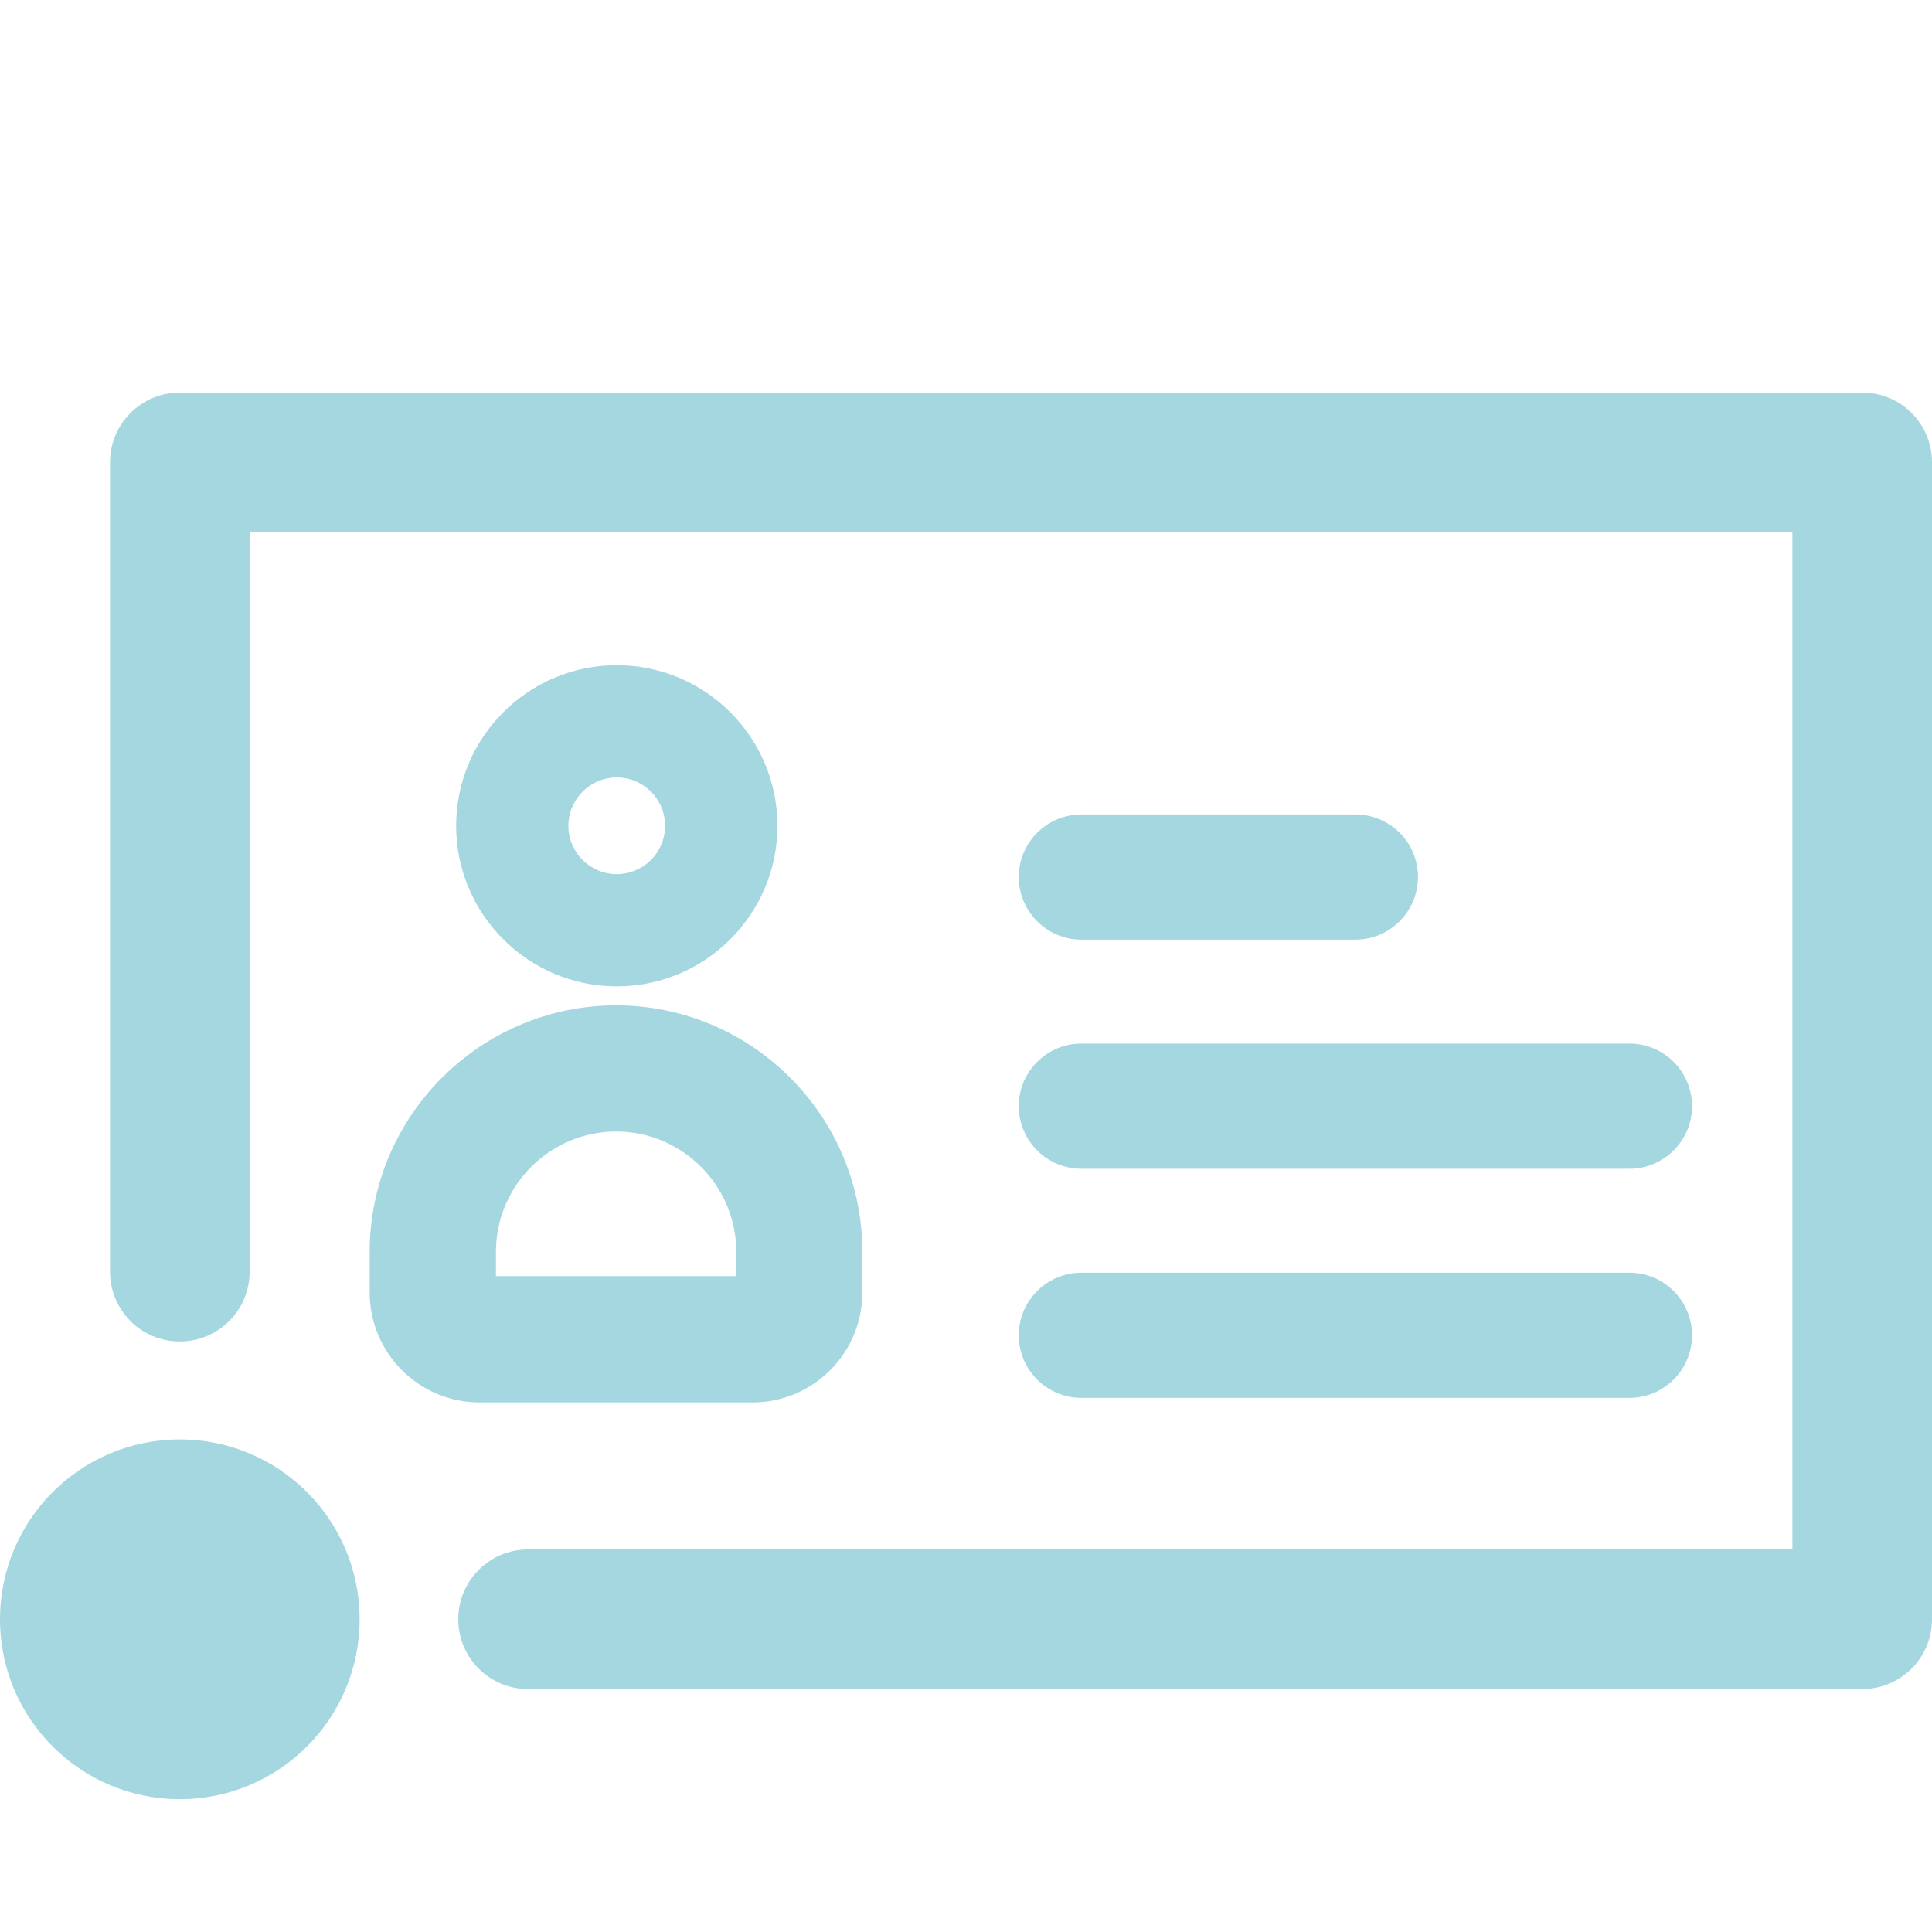 <?xml version="1.0" encoding="utf-8"?>
<!-- Generator: Adobe Illustrator 23.0.3, SVG Export Plug-In . SVG Version: 6.00 Build 0)  -->
<svg version="1.1" id="Capa_1" xmlns="http://www.w3.org/2000/svg" xmlns:xlink="http://www.w3.org/1999/xlink" x="0px" y="0px"
	 viewBox="0 0 200 200" style="enable-background:new 0 0 200 200;" xml:space="preserve">
<style type="text/css">
	.st0{fill:#A5D7E1;}
	.st1{fill:#FE9200;}
	.st2{fill:#02B1FF;}
	.st3{fill:#F28913;}
	.st4{fill:#F18A00;}
	.st5{fill:#00B2E8;}
	.st6{fill:#00B2E3;}
	.st7{fill:#A5D7E1;}
	.st8{fill:#232120;}
	.st9{fill:#3D3935;}
	.st10{fill:#009B3E;}
	.st11{fill:#009845;}
	.st12{fill:#FFFFFF;}
	.st13{fill:#6F6F6E;}
	.st14{fill:none;stroke:#A5D7E1;stroke-width:3.635;stroke-miterlimit:10;}
	.st15{fill:none;stroke:#FFFFFF;stroke-width:3.635;stroke-miterlimit:10;}
	.st16{fill:none;stroke:#A5D7E1;stroke-width:2.539;stroke-linecap:round;stroke-linejoin:round;stroke-miterlimit:10;}
	.st17{fill:none;stroke:#A5D7E1;stroke-width:2.539;stroke-linecap:round;stroke-linejoin:round;stroke-miterlimit:10;}
	.st18{fill:none;stroke:#A5D7E1;stroke-width:2.475;stroke-linecap:round;stroke-linejoin:round;stroke-miterlimit:10;}
	.st19{fill:none;stroke:#A5D7E1;stroke-width:2.499;stroke-linecap:round;stroke-linejoin:round;stroke-miterlimit:10;}
	.st20{fill:none;stroke:#A5D7E1;stroke-width:2.76;stroke-linecap:round;stroke-linejoin:round;stroke-miterlimit:10;}
	.st21{fill:none;stroke:#A5D7E1;stroke-width:2.147;stroke-linecap:round;stroke-linejoin:round;stroke-miterlimit:10;}
	.st22{fill:#A5D7E1;}
	.st23{fill:none;stroke:#A5D7E1;stroke-width:2;stroke-linecap:round;stroke-linejoin:round;stroke-miterlimit:10;}
	.st24{fill:#0AC53D;}
	.st25{fill:none;}
	.st26{fill:none;stroke:#A5D7E1;stroke-width:2;stroke-miterlimit:10;}
	.st27{fill:none;stroke:#A5D7E1;stroke-width:12;stroke-linecap:round;stroke-linejoin:round;stroke-miterlimit:10;}
	.st28{fill-rule:evenodd;clip-rule:evenodd;fill:#A5D7E1;}
	.st29{fill:none;stroke:#4D4D4D;stroke-width:0.5;stroke-miterlimit:10;}
	.st30{fill:none;stroke:#666666;stroke-width:0.25;stroke-miterlimit:10;}
	.st31{fill:url(#SVGID_1_);}
	.st32{fill:url(#SVGID_2_);}
	.st33{fill:url(#SVGID_3_);}
	.st34{fill:url(#SVGID_4_);}
	.st35{fill:url(#SVGID_5_);}
	.st36{fill:url(#SVGID_6_);}
	.st37{fill:none;stroke:#3D3935;stroke-miterlimit:10;}
	.st38{fill:#A5D7E1;stroke:#40403F;stroke-width:0.325;stroke-miterlimit:10;}
	.st39{fill:#A5D7E1;stroke:#A5D7E1;stroke-width:5;stroke-linecap:round;stroke-linejoin:round;stroke-miterlimit:10;}
</style>
<g>
	<path class="st22" d="M37.23,167.63c0,10.28-8.33,18.62-18.62,18.62C8.33,186.25,0,177.91,0,167.63c0-10.29,8.33-18.62,18.61-18.62
		C28.9,149.01,37.23,157.34,37.23,167.63L37.23,167.63z"/>
	<path class="st7" d="M84.26,55.08H25.84v76.57c0,3.99-3.23,7.22-7.23,7.22c-3.99,0-7.22-3.23-7.22-7.22V47.86
		c0-3.99,3.23-7.22,7.22-7.22h174.17c3.99,0,7.22,3.23,7.22,7.22v119.77c0,3.99-3.23,7.22-7.22,7.22H54.66
		c-3.99,0-7.22-3.23-7.22-7.22c0-4,3.23-7.23,7.22-7.23h130.89V55.08h-58.42H84.26z"/>
	<path class="st7" d="M63.81,104.07L63.81,104.07c-0.01,0-0.02,0-0.03,0s-0.02,0-0.03,0v0c-14.05,0.03-25.48,11.47-25.48,25.53v4.2
		c0,6.27,5.1,11.38,11.37,11.38h4.77h18.72h4.77c6.27,0,11.37-5.1,11.37-11.38v-4.2C89.28,115.54,77.86,104.1,63.81,104.07z
		 M54.42,132.1h-3.08v-2.51c0-6.86,5.58-12.44,12.44-12.46c6.86,0.01,12.44,5.6,12.44,12.46v2.51h-3.08H54.42z"/>
	<path class="st7" d="M63.85,102.11c-9.17,0-16.63-7.46-16.63-16.62c0-9.17,7.46-16.63,16.63-16.63s16.63,7.46,16.63,16.63
		C80.48,94.65,73.02,102.11,63.85,102.11z M63.85,80.48c-2.76,0-5.01,2.25-5.01,5.01c0,2.76,2.25,5,5.01,5c2.76,0,5-2.24,5-5
		C68.85,82.72,66.6,80.48,63.85,80.48z"/>
	<path class="st7" d="M111.94,144.71c-3.57,0-6.48-2.91-6.48-6.48c0-3.57,2.91-6.48,6.48-6.48h56.74c3.58,0,6.48,2.91,6.48,6.48
		c0,3.57-2.91,6.48-6.48,6.48H111.94z"/>
	<path class="st7" d="M111.94,120.99c-3.57,0-6.48-2.91-6.48-6.48c0-3.57,2.91-6.48,6.48-6.48h56.74c3.58,0,6.48,2.91,6.48,6.48
		c0,3.57-2.91,6.48-6.48,6.48H111.94z"/>
	<path class="st7" d="M111.94,97.27c-3.57,0-6.48-2.91-6.48-6.48c0-3.57,2.91-6.48,6.48-6.48h28.37c3.58,0,6.48,2.91,6.48,6.48
		c0,3.57-2.91,6.48-6.48,6.48H111.94z"/>
</g>
</svg>
